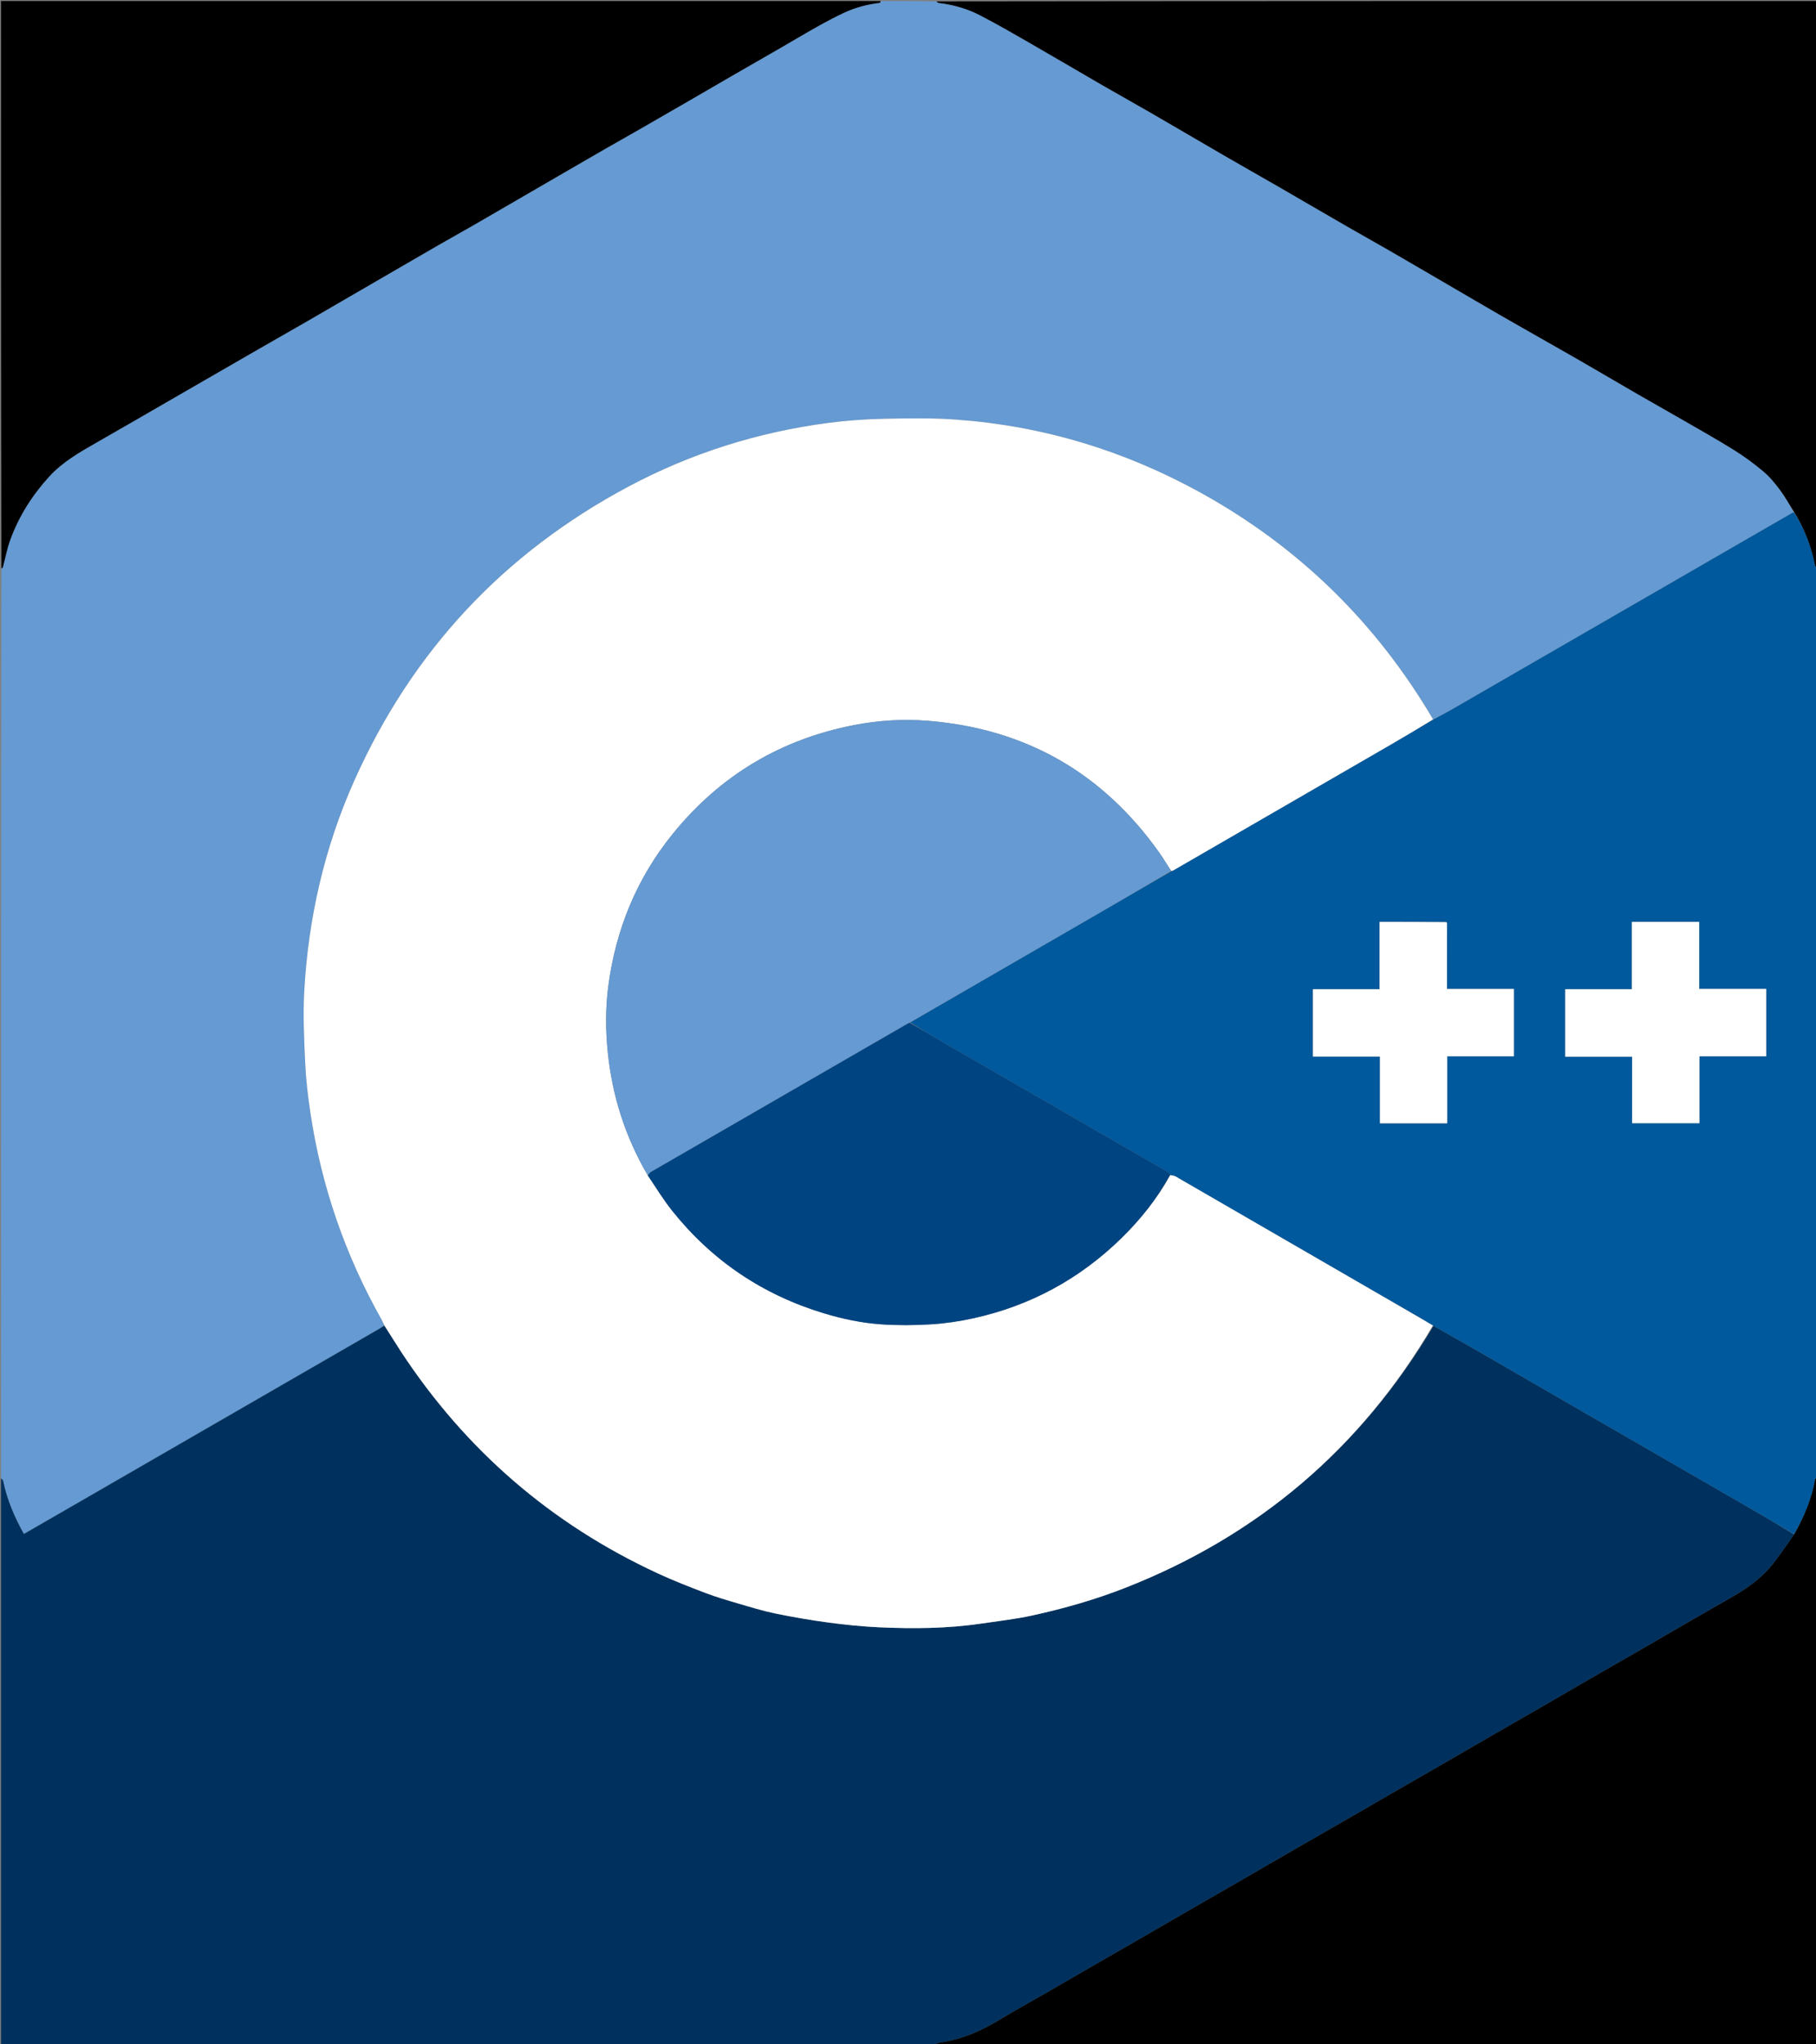 <svg version="1.1" id="Layer_1" xmlns="http://www.w3.org/2000/svg" xmlns:xlink="http://www.w3.org/1999/xlink" x="0px" y="0px"
	 width="100%" viewBox="0 0 1822 2051" enable-background="new 0 0 1822 2051" xml:space="preserve">
<rect x="0" y="0" width="1822" height="2051" fill="#808080" stroke="none"/>
<path fill="#659AD2" opacity="1" stroke="none" 
	d="
M1,1483 
	C1,1178.975 1,874.95 1.356,570.755 
	C2.115,570.075 2.734,569.623 2.888,569.047 
	C5.314,559.994 7.008,550.682 10.188,541.907 
	C18.832,518.054 32.228,496.956 49.301,478.22 
	C62.729,463.484 79.809,453.765 96.853,444.02 
	C109.118,437.007 121.36,429.954 133.601,422.898 
	C147.397,414.946 161.178,406.969 174.968,399.005 
	C187.213,391.933 199.459,384.862 211.707,377.796 
	C227.755,368.537 243.795,359.264 259.859,350.032 
	C275.922,340.799 292.031,331.646 308.08,322.388 
	C324.408,312.971 340.687,303.467 356.988,294.003 
	C370.9,285.927 384.813,277.853 398.728,269.782 
	C412.362,261.873 425.974,253.924 439.644,246.076 
	C451.769,239.114 463.994,232.325 476.112,225.351 
	C492.439,215.955 508.706,206.455 524.998,196.999 
	C538.909,188.925 552.816,180.845 566.732,172.779 
	C580.222,164.96 593.7,157.118 607.223,149.356 
	C619.494,142.312 631.843,135.403 644.113,128.358 
	C660.585,118.901 677.021,109.381 693.46,99.866 
	C707.114,91.962 720.736,84.002 734.398,76.112 
	C750.708,66.693 767.057,57.342 783.368,47.923 
	C795.486,40.926 807.488,33.721 819.698,26.886 
	C828.477,21.971 837.369,17.209 846.469,12.93 
	C857.856,7.577 869.938,4.368 882.468,2.897 
	C883.045,2.829 883.492,1.658 884,1 
	C902.358,1 920.716,1 939.244,1.356 
	C940.256,2.139 941.063,2.84 941.944,2.949 
	C956.255,4.716 970.071,8.543 982.815,15.114 
	C999.429,23.681 1015.639,33.048 1031.853,42.365 
	C1056.644,56.61 1081.257,71.165 1106.01,85.476 
	C1122.187,94.828 1138.533,103.887 1154.706,113.245 
	C1179.607,127.654 1204.396,142.257 1229.289,156.679 
	C1246.999,166.939 1264.833,176.983 1282.557,187.219 
	C1305.776,200.627 1328.916,214.174 1352.14,227.574 
	C1365.941,235.538 1379.886,243.252 1393.681,251.225 
	C1414.511,263.263 1435.269,275.426 1456.055,287.541 
	C1472.062,296.871 1488.028,306.27 1504.078,315.526 
	C1520.117,324.776 1536.238,333.886 1552.323,343.058 
	C1564.188,349.824 1576.09,356.528 1587.911,363.371 
	C1606.185,373.949 1624.376,384.671 1642.656,395.239 
	C1656.736,403.379 1670.932,411.318 1685.015,419.454 
	C1703.153,429.933 1721.456,440.153 1739.245,451.197 
	C1749.726,457.704 1759.767,465.093 1769.211,473.031 
	C1775.572,478.378 1781.014,485.026 1786.009,491.732 
	C1791.203,498.706 1795.365,506.449 1799.641,513.961 
	C1799.007,514.215 1798.7,514.349 1798.412,514.515 
	C1684.119,580.526 1569.83,646.547 1455.522,712.533 
	C1449.781,715.847 1443.867,718.859 1437.784,721.778 
	C1380.503,624.43 1302.752,548.491 1204.152,494.121 
	C1128.024,452.142 1046.519,427.407 959.773,421.058 
	C935.614,419.291 911.241,419.663 886.991,420.192 
	C868.271,420.601 849.472,421.899 830.913,424.348 
	C760.414,433.652 693.474,454.686 630.691,488.149 
	C505.251,555.009 413.397,653.449 355.467,783.278 
	C325.459,850.53 309.312,921.296 305.265,994.676 
	C303.95,1018.531 305.113,1042.579 306.202,1066.49 
	C306.958,1083.093 308.932,1099.702 311.385,1116.155 
	C322.381,1189.9 346.297,1259.263 382.967,1324.209 
	C383.931,1325.917 384.571,1327.808 385.236,1329.973 
	C383.437,1331.406 381.804,1332.548 380.085,1333.541 
	C274.384,1394.587 168.678,1455.622 62.969,1516.653 
	C50.032,1524.122 37.082,1531.567 23.95,1539.131 
	C14.386,1522.057 6.981,1504.593 3.096,1485.727 
	C2.888,1484.717 1.721,1483.904 1,1483 
z"/>
<path fill="#00315E" opacity="1" stroke="none" 
	d="
M1,1483.469 
	C1.721,1483.904 2.888,1484.717 3.096,1485.727 
	C6.981,1504.593 14.386,1522.057 23.95,1539.131 
	C37.082,1531.567 50.032,1524.122 62.969,1516.653 
	C168.678,1455.622 274.384,1394.587 380.085,1333.541 
	C381.804,1332.548 383.437,1331.406 385.501,1330.163 
	C391.362,1338.722 396.674,1347.555 402.327,1356.165 
	C467.115,1454.825 552.97,1529.158 660.109,1578.72 
	C675.684,1585.925 691.722,1592.186 707.772,1598.29 
	C718.527,1602.38 729.619,1605.635 740.673,1608.877 
	C752.994,1612.491 765.313,1616.302 777.868,1618.881 
	C795.553,1622.515 813.389,1625.588 831.283,1627.982 
	C848.165,1630.24 865.176,1631.998 882.184,1632.755 
	C916.283,1634.272 950.392,1634.032 984.278,1629.047 
	C1001.612,1626.496 1019.098,1624.543 1036.177,1620.784 
	C1067.804,1613.823 1098.926,1604.952 1129.155,1593.08 
	C1262.239,1540.815 1365.217,1453.272 1438.226,1330.274 
	C1454.026,1339.225 1469.551,1347.958 1484.983,1356.852 
	C1515.991,1374.724 1546.941,1392.696 1577.929,1410.604 
	C1609.493,1428.845 1641.072,1447.06 1672.648,1465.282 
	C1701.628,1482.007 1730.633,1498.69 1759.586,1515.463 
	C1773.117,1523.301 1786.55,1531.308 1800.05,1539.588 
	C1793.313,1549.272 1786.757,1558.763 1779.75,1567.909 
	C1768.793,1582.209 1754.563,1592.691 1739.088,1601.598 
	C1724.185,1610.175 1709.239,1618.676 1694.352,1627.278 
	C1677.045,1637.277 1659.801,1647.383 1642.494,1657.38 
	C1627.462,1666.062 1612.359,1674.621 1597.325,1683.299 
	C1579.871,1693.375 1562.471,1703.545 1545.022,1713.631 
	C1528.564,1723.144 1512.062,1732.582 1495.599,1742.086 
	C1479.714,1751.257 1463.865,1760.489 1447.98,1769.66 
	C1431.518,1779.165 1415.023,1788.614 1398.56,1798.118 
	C1382.676,1807.288 1366.828,1816.522 1350.937,1825.681 
	C1334.61,1835.092 1318.233,1844.415 1301.911,1853.833 
	C1283.593,1864.402 1265.322,1875.054 1247.009,1885.632 
	C1230.548,1895.14 1214.045,1904.577 1197.581,1914.081 
	C1181.692,1923.254 1165.84,1932.491 1149.951,1941.665 
	C1133.495,1951.166 1117.004,1960.608 1100.547,1970.108 
	C1084.656,1979.282 1068.803,1988.523 1052.906,1997.688 
	C1036.586,2007.096 1020.039,2016.127 1003.947,2025.908 
	C985.079,2037.375 965.384,2046.298 943.294,2049.305 
	C940.46,2049.691 937.761,2051.077 935,2052 
	C623.757,2052 312.515,2052 1,2052 
	C1,1862.646 1,1673.292 1,1483.469 
z"/>
<path fill="#00599C" opacity="1" stroke="none" 
	d="
M1800.028,1539.239 
	C1786.55,1531.308 1773.117,1523.301 1759.586,1515.463 
	C1730.633,1498.69 1701.628,1482.007 1672.648,1465.282 
	C1641.072,1447.06 1609.493,1428.845 1577.929,1410.604 
	C1546.941,1392.696 1515.991,1374.724 1484.983,1356.852 
	C1469.551,1347.958 1454.026,1339.225 1437.93,1330.093 
	C1433.029,1327.229 1428.762,1324.654 1424.451,1322.157 
	C1342.755,1274.852 1261.059,1227.55 1179.322,1180.319 
	C1177.844,1179.465 1175.859,1179.487 1174.014,1178.76 
	C1173.171,1177.574 1172.581,1176.456 1171.654,1175.919 
	C1147.617,1161.989 1123.546,1148.116 1099.478,1134.238 
	C1072.097,1118.448 1044.713,1102.663 1017.331,1086.874 
	C994.706,1073.827 972.052,1060.829 949.47,1047.707 
	C937.253,1040.608 925.161,1033.294 913.241,1025.823 
	C976.615,989.071 1039.771,952.59 1102.902,916.069 
	C1126.963,902.15 1150.969,888.139 1175.359,874.116 
	C1176.3,873.753 1176.895,873.465 1177.466,873.135 
	C1250.035,831.173 1322.612,789.224 1395.16,747.226 
	C1409.508,738.92 1423.745,730.421 1438.034,722.011 
	C1443.867,718.859 1449.781,715.847 1455.522,712.533 
	C1569.83,646.547 1684.119,580.526 1798.412,514.515 
	C1798.7,514.349 1799.007,514.215 1799.955,514.13 
	C1810.543,530.76 1817.405,548.5 1821.074,567.482 
	C1821.254,568.411 1822.337,569.165 1823,570 
	C1823,874.021 1823,1178.042 1822.601,1482.448 
	C1821.832,1483.332 1821.221,1483.787 1821.125,1484.333 
	C1817.67,1504.013 1809.962,1522.052 1800.028,1539.239 
M1450.063,924.996 
	C1428.295,924.996 1406.526,924.996 1384.147,924.996 
	C1384.147,947.715 1384.147,969.921 1384.147,992.553 
	C1361.44,992.553 1339.347,992.553 1317.272,992.553 
	C1317.272,1015.219 1317.272,1037.448 1317.272,1060.063 
	C1339.691,1060.063 1361.779,1060.063 1384.496,1060.063 
	C1384.496,1082.631 1384.496,1104.817 1384.496,1127.071 
	C1407.223,1127.071 1429.315,1127.071 1451.988,1127.071 
	C1451.988,1104.616 1451.988,1082.41 1451.988,1059.82 
	C1474.654,1059.82 1496.741,1059.82 1518.94,1059.82 
	C1518.94,1037.188 1518.94,1014.954 1518.94,992.29 
	C1496.545,992.29 1474.455,992.29 1451.775,992.29 
	C1451.775,969.915 1451.775,947.968 1451.888,925.495 
	C1451.588,925.379 1451.288,925.263 1450.063,924.996 
M1670.5,924.973 
	C1659.576,924.973 1648.653,924.973 1637.272,924.973 
	C1637.272,947.723 1637.272,969.806 1637.272,992.514 
	C1614.606,992.514 1592.403,992.514 1570.375,992.514 
	C1570.375,1015.374 1570.375,1037.6 1570.375,1060.192 
	C1592.883,1060.192 1614.988,1060.192 1637.523,1060.192 
	C1637.523,1082.667 1637.523,1104.772 1637.523,1126.972 
	C1660.18,1126.972 1682.4,1126.972 1705.029,1126.972 
	C1705.029,1104.532 1705.029,1082.445 1705.029,1059.803 
	C1727.653,1059.803 1749.871,1059.803 1772.05,1059.803 
	C1772.05,1037.128 1772.05,1015.016 1772.05,992.252 
	C1749.588,992.252 1727.389,992.252 1704.8,992.252 
	C1704.8,969.512 1704.8,947.424 1704.8,924.973 
	C1693.432,924.973 1682.466,924.973 1670.5,924.973 
z"/>
<path fill="#000000" opacity="1" stroke="none" 
	d="
M1800.05,1539.588 
	C1809.962,1522.052 1817.67,1504.013 1821.125,1484.333 
	C1821.221,1483.787 1821.832,1483.332 1822.601,1482.917 
	C1823,1672.61 1823,1862.219 1823,2052 
	C1527.312,2052 1231.625,2052 935.469,2052 
	C937.761,2051.077 940.46,2049.691 943.294,2049.305 
	C965.384,2046.298 985.079,2037.375 1003.947,2025.908 
	C1020.039,2016.127 1036.586,2007.096 1052.906,1997.688 
	C1068.803,1988.523 1084.656,1979.282 1100.547,1970.108 
	C1117.004,1960.608 1133.495,1951.166 1149.951,1941.665 
	C1165.84,1932.491 1181.692,1923.254 1197.581,1914.081 
	C1214.045,1904.577 1230.548,1895.14 1247.009,1885.632 
	C1265.322,1875.054 1283.593,1864.402 1301.911,1853.833 
	C1318.233,1844.415 1334.61,1835.092 1350.937,1825.681 
	C1366.828,1816.522 1382.676,1807.288 1398.56,1798.118 
	C1415.023,1788.614 1431.518,1779.165 1447.98,1769.66 
	C1463.865,1760.489 1479.714,1751.257 1495.599,1742.086 
	C1512.062,1732.582 1528.564,1723.144 1545.022,1713.631 
	C1562.471,1703.545 1579.871,1693.375 1597.325,1683.299 
	C1612.359,1674.621 1627.462,1666.062 1642.494,1657.38 
	C1659.801,1647.383 1677.045,1637.277 1694.352,1627.278 
	C1709.239,1618.676 1724.185,1610.175 1739.088,1601.598 
	C1754.563,1592.691 1768.793,1582.209 1779.75,1567.909 
	C1786.757,1558.763 1793.313,1549.272 1800.05,1539.588 
z"/>
<path fill="#000000" opacity="1" stroke="none" 
	d="
M883.531,1 
	C883.492,1.658 883.045,2.829 882.468,2.897 
	C869.938,4.368 857.856,7.577 846.469,12.93 
	C837.369,17.209 828.477,21.971 819.698,26.886 
	C807.488,33.721 795.486,40.926 783.368,47.923 
	C767.057,57.342 750.708,66.693 734.398,76.112 
	C720.736,84.002 707.114,91.962 693.46,99.866 
	C677.021,109.381 660.585,118.901 644.113,128.358 
	C631.843,135.403 619.494,142.312 607.223,149.356 
	C593.7,157.118 580.222,164.96 566.732,172.779 
	C552.816,180.845 538.909,188.925 524.998,196.999 
	C508.706,206.455 492.439,215.955 476.112,225.351 
	C463.994,232.325 451.769,239.114 439.644,246.076 
	C425.974,253.924 412.362,261.873 398.728,269.782 
	C384.813,277.853 370.9,285.927 356.988,294.003 
	C340.687,303.467 324.408,312.971 308.08,322.388 
	C292.031,331.646 275.922,340.799 259.859,350.032 
	C243.795,359.264 227.755,368.537 211.707,377.796 
	C199.459,384.862 187.213,391.933 174.968,399.005 
	C161.178,406.969 147.397,414.946 133.601,422.898 
	C121.36,429.954 109.118,437.007 96.853,444.02 
	C79.809,453.765 62.729,463.484 49.301,478.22 
	C32.228,496.956 18.832,518.054 10.188,541.907 
	C7.008,550.682 5.314,559.994 2.888,569.047 
	C2.734,569.623 2.115,570.075 1.356,570.292 
	C1,380.39 1,190.781 1,1 
	C295.021,1 589.042,1 883.531,1 
z"/>
<path fill="#000000" opacity="1" stroke="none" 
	d="
M1823,569.531 
	C1822.337,569.165 1821.254,568.411 1821.074,567.482 
	C1817.405,548.5 1810.543,530.76 1800.292,514.025 
	C1795.365,506.449 1791.203,498.706 1786.009,491.732 
	C1781.014,485.026 1775.572,478.378 1769.211,473.031 
	C1759.767,465.093 1749.726,457.704 1739.245,451.197 
	C1721.456,440.153 1703.153,429.933 1685.015,419.454 
	C1670.932,411.318 1656.736,403.379 1642.656,395.239 
	C1624.376,384.671 1606.185,373.949 1587.911,363.371 
	C1576.09,356.528 1564.188,349.824 1552.323,343.058 
	C1536.238,333.886 1520.117,324.776 1504.078,315.526 
	C1488.028,306.27 1472.062,296.871 1456.055,287.541 
	C1435.269,275.426 1414.511,263.263 1393.681,251.225 
	C1379.886,243.252 1365.941,235.538 1352.14,227.574 
	C1328.916,214.174 1305.776,200.627 1282.557,187.219 
	C1264.833,176.983 1246.999,166.939 1229.289,156.679 
	C1204.396,142.257 1179.607,127.654 1154.706,113.245 
	C1138.533,103.887 1122.187,94.828 1106.01,85.476 
	C1081.257,71.165 1056.644,56.61 1031.853,42.365 
	C1015.639,33.048 999.429,23.681 982.815,15.114 
	C970.071,8.543 956.255,4.716 941.944,2.949 
	C941.063,2.84 940.256,2.139 939.707,1.356 
	C1234.245,1 1528.489,1 1823,1 
	C1823,190.354 1823,379.708 1823,569.531 
z"/>
<path fill="#FFFFFF" opacity="1" stroke="none" 
	d="
M1174.111,1179.101 
	C1175.859,1179.487 1177.844,1179.465 1179.322,1180.319 
	C1261.059,1227.55 1342.755,1274.852 1424.451,1322.157 
	C1428.762,1324.654 1433.029,1327.229 1437.612,1329.949 
	C1365.217,1453.272 1262.239,1540.815 1129.155,1593.08 
	C1098.926,1604.952 1067.804,1613.823 1036.177,1620.784 
	C1019.098,1624.543 1001.612,1626.496 984.278,1629.047 
	C950.392,1634.032 916.283,1634.272 882.184,1632.755 
	C865.176,1631.998 848.165,1630.24 831.283,1627.982 
	C813.389,1625.588 795.553,1622.515 777.868,1618.881 
	C765.313,1616.302 752.994,1612.491 740.673,1608.877 
	C729.619,1605.635 718.527,1602.38 707.772,1598.29 
	C691.722,1592.186 675.684,1585.925 660.109,1578.72 
	C552.97,1529.158 467.115,1454.825 402.327,1356.165 
	C396.674,1347.555 391.362,1338.722 385.626,1329.803 
	C384.571,1327.808 383.931,1325.917 382.967,1324.209 
	C346.297,1259.263 322.381,1189.9 311.385,1116.155 
	C308.932,1099.702 306.958,1083.093 306.202,1066.49 
	C305.113,1042.579 303.95,1018.531 305.265,994.676 
	C309.312,921.296 325.459,850.53 355.467,783.278 
	C413.397,653.449 505.251,555.009 630.691,488.149 
	C693.474,454.686 760.414,433.652 830.913,424.348 
	C849.472,421.899 868.271,420.601 886.991,420.192 
	C911.241,419.663 935.614,419.291 959.773,421.058 
	C1046.519,427.407 1128.024,452.142 1204.152,494.121 
	C1302.752,548.491 1380.503,624.43 1437.784,721.778 
	C1423.745,730.421 1409.508,738.92 1395.16,747.226 
	C1322.612,789.224 1250.035,831.173 1177.466,873.135 
	C1176.895,873.465 1176.3,873.753 1175.18,873.816 
	C1170.901,867.662 1167.411,861.575 1163.377,855.873 
	C1106.291,775.18 1028.451,730.769 929.898,723.145 
	C905.766,721.278 881.62,722.793 857.807,727.343 
	C783.531,741.534 722.453,778.039 674.868,836.78 
	C638.625,881.52 617.664,933.012 610.256,989.849 
	C607.42,1011.614 607.542,1033.673 609.773,1055.671 
	C614.241,1099.724 627.397,1140.869 649.944,1179.381 
	C658.086,1191.354 665.42,1203.536 674.207,1214.56 
	C714.23,1264.774 765.12,1299.098 826.666,1317.709 
	C845.485,1323.4 864.643,1327.414 884.14,1328.758 
	C900.797,1329.906 917.644,1329.769 934.318,1328.75 
	C948.34,1327.893 962.416,1325.781 976.153,1322.783 
	C1033.592,1310.246 1083.385,1283.219 1125.377,1242.046 
	C1144.481,1223.315 1161.035,1202.535 1174.111,1179.101 
z"/>
<path fill="#659AD2" opacity="1" stroke="none" 
	d="
M649.805,1179.056 
	C627.397,1140.869 614.241,1099.724 609.773,1055.671 
	C607.542,1033.673 607.42,1011.614 610.256,989.849 
	C617.664,933.012 638.625,881.52 674.868,836.78 
	C722.453,778.039 783.531,741.534 857.807,727.343 
	C881.62,722.793 905.766,721.278 929.898,723.145 
	C1028.451,730.769 1106.291,775.18 1163.377,855.873 
	C1167.411,861.575 1170.901,867.662 1174.822,873.87 
	C1150.969,888.139 1126.963,902.15 1102.902,916.069 
	C1039.771,952.59 976.615,989.071 912.902,1025.899 
	C911.89,1026.456 911.431,1026.66 910.999,1026.91 
	C825.075,1076.519 739.149,1126.128 653.253,1175.786 
	C651.919,1176.558 650.946,1177.953 649.805,1179.056 
z"/>
<path fill="#004482" opacity="1" stroke="none" 
	d="
M649.944,1179.381 
	C650.946,1177.953 651.919,1176.558 653.253,1175.786 
	C739.149,1126.128 825.075,1076.519 910.999,1026.91 
	C911.431,1026.66 911.89,1026.456 912.674,1026.154 
	C925.161,1033.294 937.253,1040.608 949.47,1047.707 
	C972.052,1060.829 994.706,1073.827 1017.331,1086.874 
	C1044.713,1102.663 1072.097,1118.448 1099.478,1134.238 
	C1123.546,1148.116 1147.617,1161.989 1171.654,1175.919 
	C1172.581,1176.456 1173.171,1177.574 1174.014,1178.76 
	C1161.035,1202.535 1144.481,1223.315 1125.377,1242.046 
	C1083.385,1283.219 1033.592,1310.246 976.153,1322.783 
	C962.416,1325.781 948.34,1327.893 934.318,1328.75 
	C917.644,1329.769 900.797,1329.906 884.14,1328.758 
	C864.643,1327.414 845.485,1323.4 826.666,1317.709 
	C765.12,1299.098 714.23,1264.774 674.207,1214.56 
	C665.42,1203.536 658.086,1191.354 649.944,1179.381 
z"/>
<path fill="#FFFFFF" opacity="1" stroke="none" 
	d="
M1671,924.973 
	C1682.466,924.973 1693.432,924.973 1704.8,924.973 
	C1704.8,947.424 1704.8,969.512 1704.8,992.252 
	C1727.389,992.252 1749.588,992.252 1772.05,992.252 
	C1772.05,1015.016 1772.05,1037.128 1772.05,1059.803 
	C1749.871,1059.803 1727.653,1059.803 1705.029,1059.803 
	C1705.029,1082.445 1705.029,1104.532 1705.029,1126.972 
	C1682.4,1126.972 1660.18,1126.972 1637.523,1126.972 
	C1637.523,1104.772 1637.523,1082.667 1637.523,1060.192 
	C1614.988,1060.192 1592.883,1060.192 1570.375,1060.192 
	C1570.375,1037.6 1570.375,1015.374 1570.375,992.514 
	C1592.403,992.514 1614.606,992.514 1637.272,992.514 
	C1637.272,969.806 1637.272,947.723 1637.272,924.973 
	C1648.653,924.973 1659.576,924.973 1671,924.973 
z"/>
<path fill="#FFFFFF" opacity="1" stroke="none" 
	d="
M1451.775,926.021 
	C1451.775,947.968 1451.775,969.915 1451.775,992.29 
	C1474.455,992.29 1496.545,992.29 1518.94,992.29 
	C1518.94,1014.954 1518.94,1037.188 1518.94,1059.82 
	C1496.741,1059.82 1474.654,1059.82 1451.988,1059.82 
	C1451.988,1082.41 1451.988,1104.616 1451.988,1127.071 
	C1429.315,1127.071 1407.223,1127.071 1384.496,1127.071 
	C1384.496,1104.817 1384.496,1082.631 1384.496,1060.063 
	C1361.779,1060.063 1339.691,1060.063 1317.272,1060.063 
	C1317.272,1037.448 1317.272,1015.219 1317.272,992.553 
	C1339.347,992.553 1361.44,992.553 1384.147,992.553 
	C1384.147,969.921 1384.147,947.715 1384.147,924.996 
	C1406.526,924.996 1428.295,924.996 1450.625,925.245 
	C1451.334,925.723 1451.531,925.899 1451.775,926.021 
z"/>
<path fill="#D9E6F0" opacity="1" stroke="none" 
	d="
M1451.832,925.758 
	C1451.531,925.899 1451.334,925.723 1451.087,925.32 
	C1451.288,925.263 1451.588,925.379 1451.832,925.758 
z"/>
</svg>